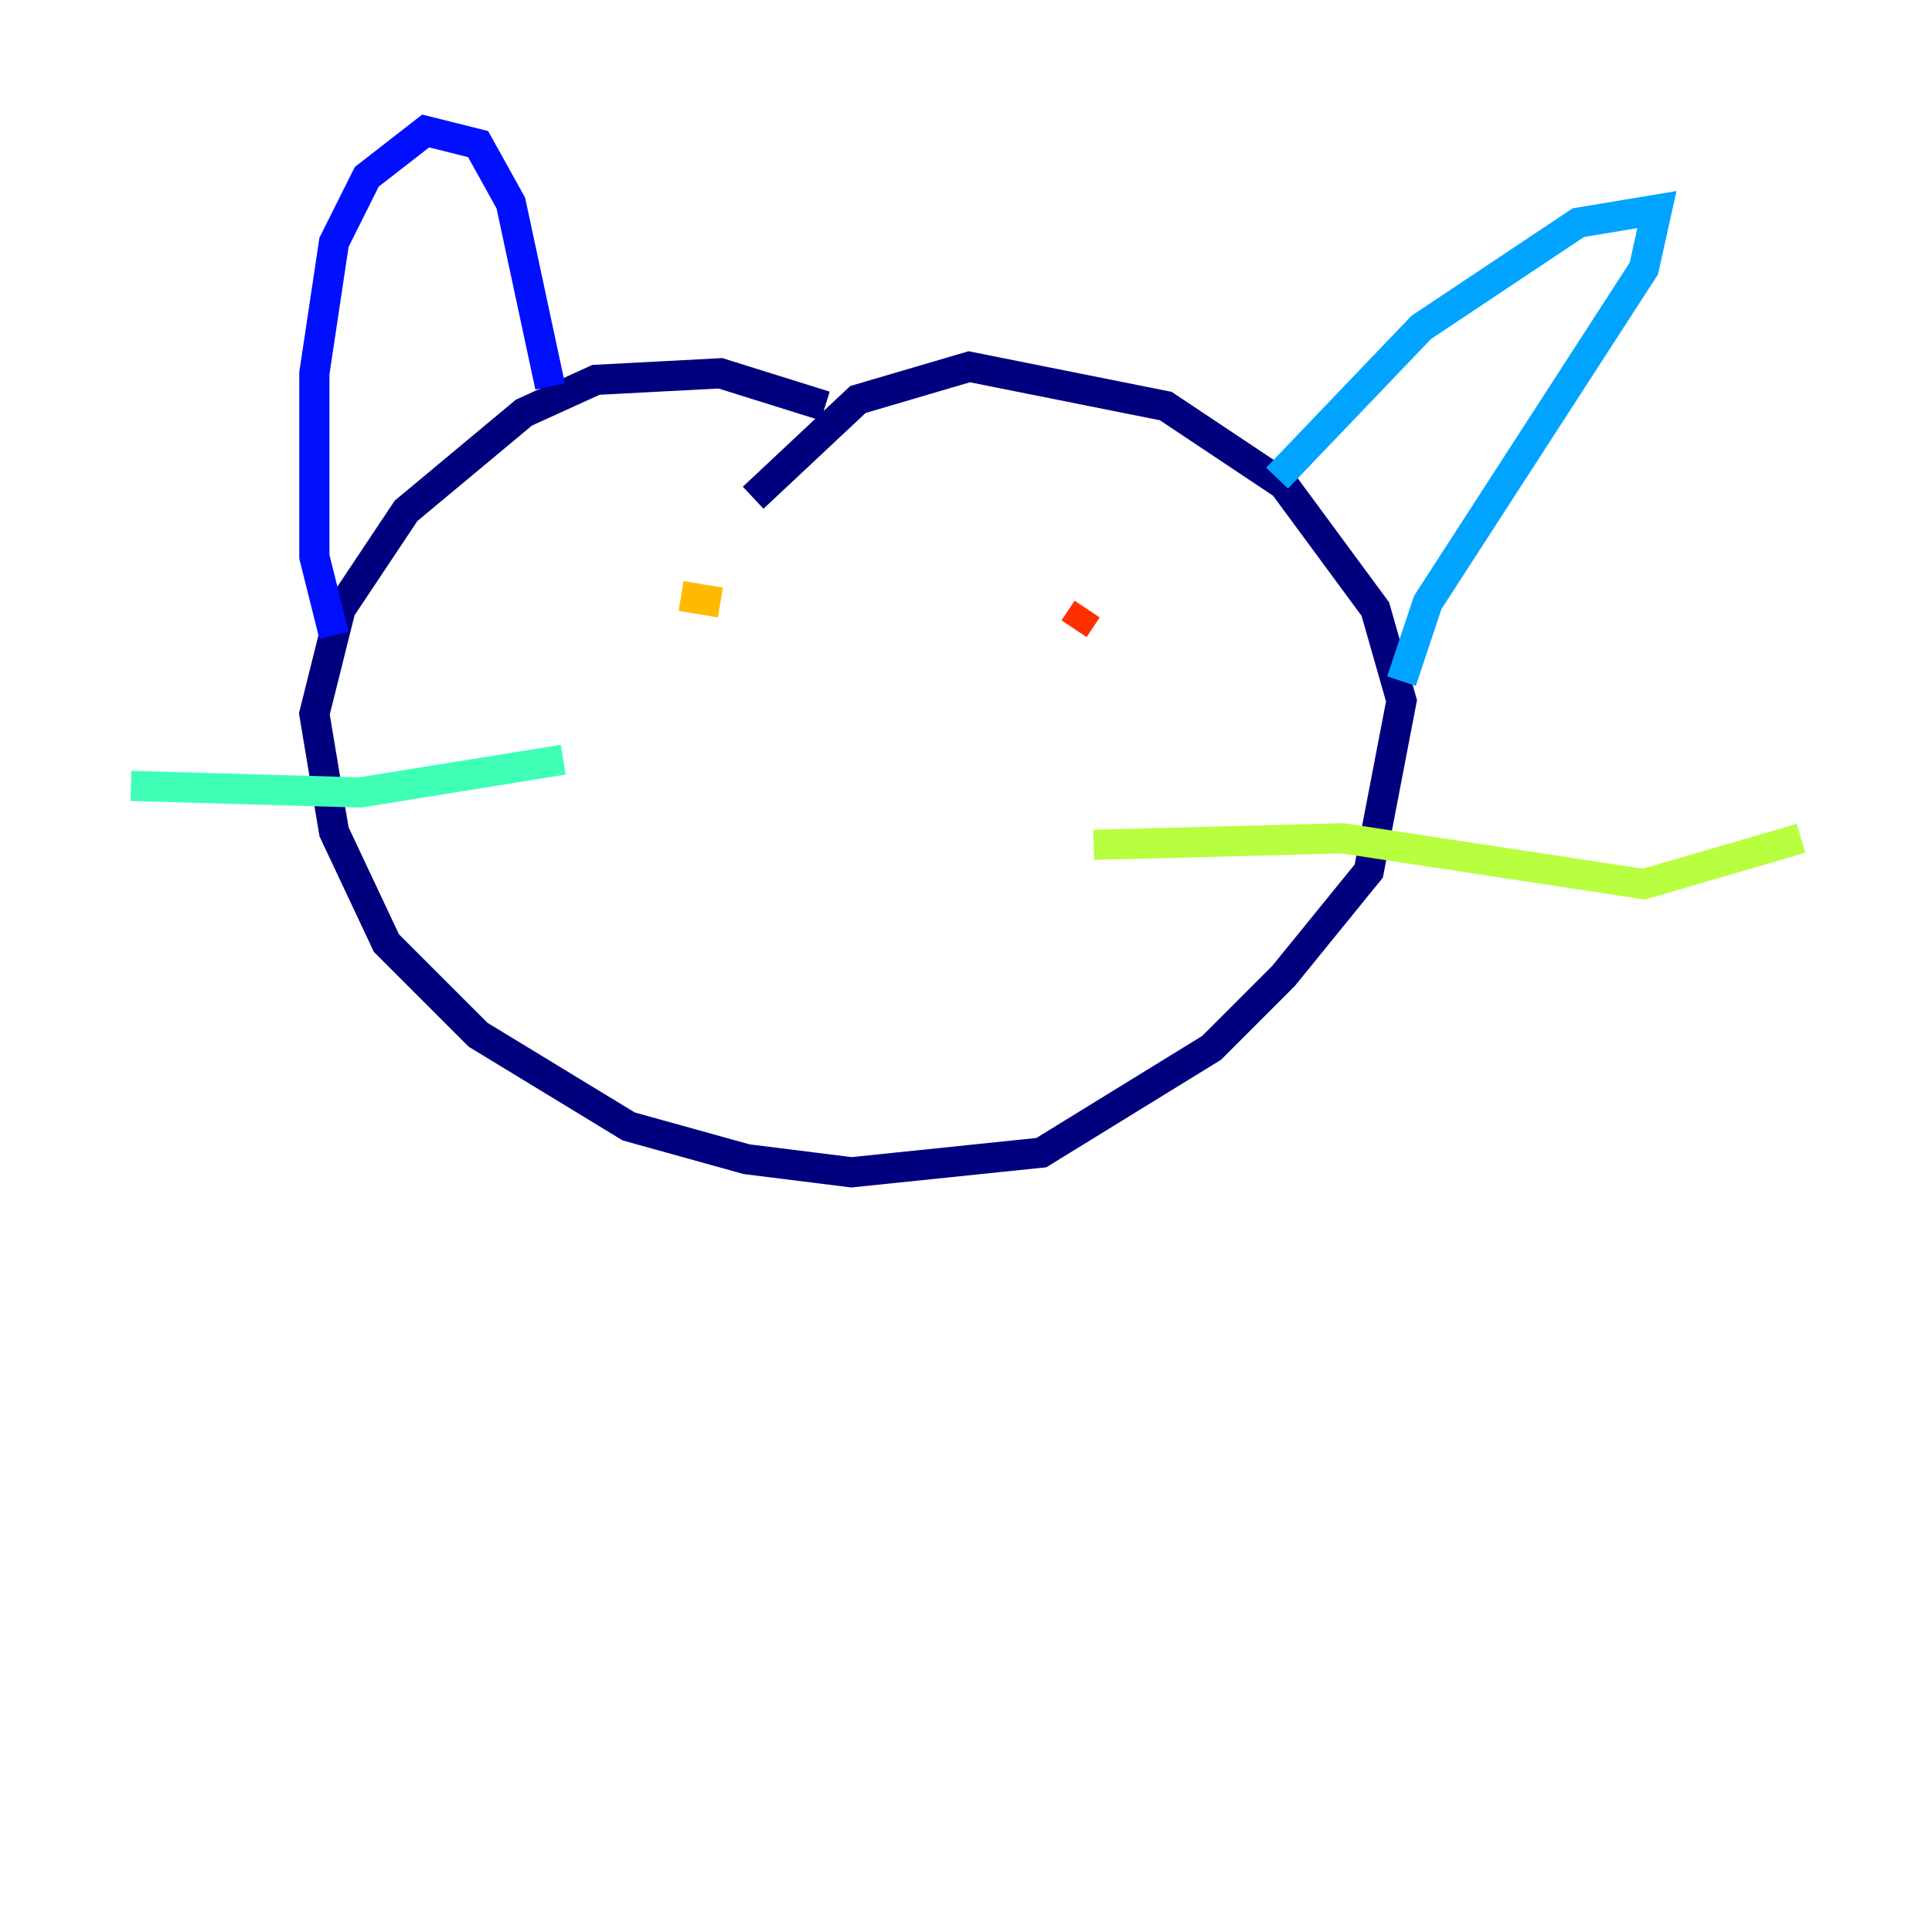 <?xml version="1.0" encoding="utf-8" ?>
<svg baseProfile="tiny" height="128" version="1.2" viewBox="0,0,128,128" width="128" xmlns="http://www.w3.org/2000/svg" xmlns:ev="http://www.w3.org/2001/xml-events" xmlns:xlink="http://www.w3.org/1999/xlink"><defs /><polyline fill="none" points="54.671,26.902 47.729,24.732 39.485,25.166 34.712,27.336 26.902,33.844 22.563,40.352 20.827,47.295 22.129,55.105 25.6,62.481 31.675,68.556 41.654,74.63 49.464,76.8 56.407,77.668 68.99,76.366 80.271,69.424 85.044,64.651 90.685,57.709 92.854,46.427 91.119,40.352 85.044,32.108 77.234,26.902 64.217,24.298 56.841,26.468 49.898,32.976" stroke="#00007f" stroke-width="2" /><polyline fill="none" points="22.129,42.088 20.827,36.881 20.827,24.732 22.129,16.054 24.298,11.715 28.203,8.678 31.675,9.546 33.844,13.451 36.447,25.6" stroke="#0010ff" stroke-width="2" /><polyline fill="none" points="84.61,31.675 94.156,21.695 104.57,14.752 109.776,13.885 108.909,17.79 94.59,39.919 92.854,45.125" stroke="#00a4ff" stroke-width="2" /><polyline fill="none" points="37.315,50.332 23.864,52.502 8.678,52.068" stroke="#3fffb7" stroke-width="2" /><polyline fill="none" points="72.461,55.973 88.949,55.539 108.909,58.576 119.322,55.539" stroke="#b7ff3f" stroke-width="2" /><polyline fill="none" points="45.125,39.485 47.729,39.919" stroke="#ffb900" stroke-width="2" /><polyline fill="none" points="72.027,40.352 71.159,41.654" stroke="#ff3000" stroke-width="2" /><polyline fill="none" points="57.709,52.068 57.709,52.068" stroke="#7f0000" stroke-width="2" /></svg>